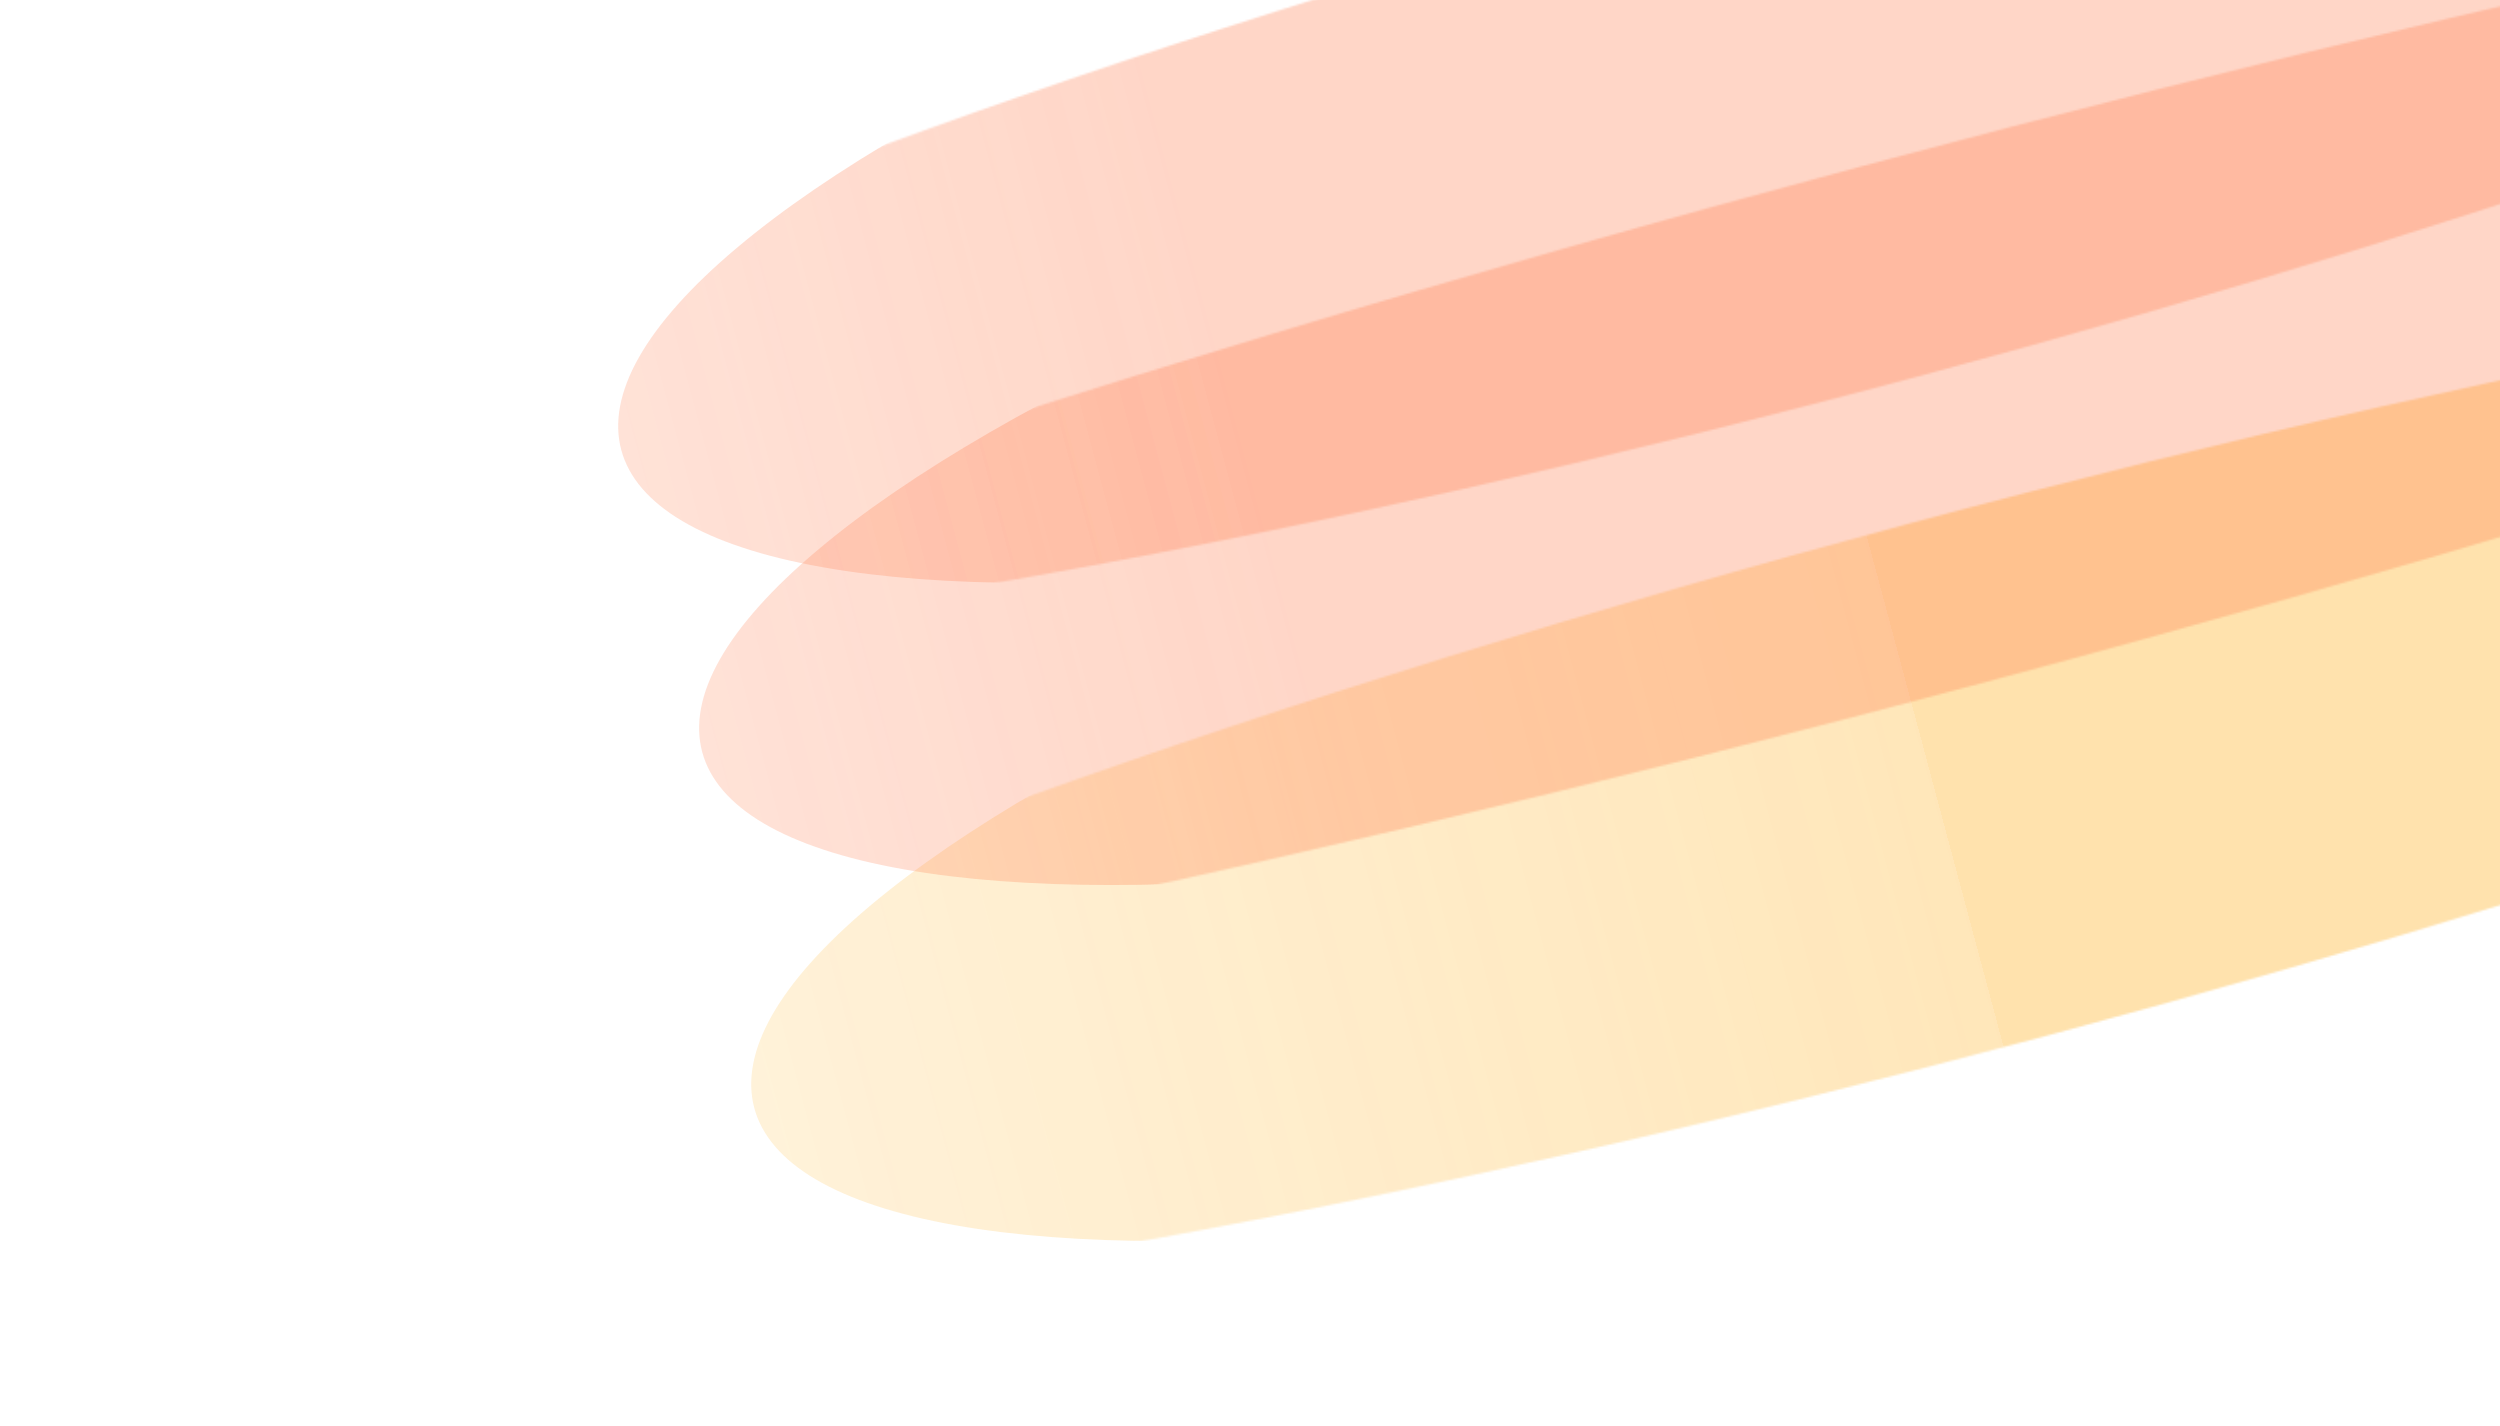 <svg width="1269" height="724" viewBox="0 0 1269 724" fill="none" xmlns="http://www.w3.org/2000/svg">
    <g clip-path="url(#clip0_6072_60623)">
        <g opacity="0.8" filter="url(#filter0_f_6072_60623)">
            <mask id="mask0_6072_60623" style="mask-type:alpha" maskUnits="userSpaceOnUse" x="99" y="120" width="1812" height="551">
                <ellipse rx="134.589" ry="937.161" transform="matrix(-0.259 -0.966 -0.966 0.259 1004.98 395.481)" fill="#C4C4C4"/>
            </mask>
            <g mask="url(#mask0_6072_60623)">
                <g style="mix-blend-mode:multiply" opacity="0.4" filter="url(#filter1_f_6072_60623)">
                    <ellipse rx="167.722" ry="620.48" transform="matrix(-0.259 -0.966 -0.966 0.259 982.28 401.757)" fill="url(#paint0_linear_6072_60623)"/>
                </g>
            </g>
        </g>
        <g opacity="0.8" filter="url(#filter2_f_6072_60623)">
            <mask id="mask1_6072_60623" style="mask-type:alpha" maskUnits="userSpaceOnUse" x="57" y="-208" width="1761" height="539">
                <ellipse rx="134.589" ry="909.909" transform="matrix(-0.259 -0.966 -0.966 0.259 937.447 61.432)" fill="#C4C4C4"/>
            </mask>
            <g mask="url(#mask1_6072_60623)">
                <g style="mix-blend-mode:multiply" opacity="0.4" filter="url(#filter3_f_6072_60623)">
                    <ellipse rx="167.722" ry="620.48" transform="matrix(-0.259 -0.966 -0.966 0.259 914.748 67.71)" fill="url(#paint1_linear_6072_60623)"/>
                </g>
            </g>
        </g>
        <g opacity="0.8" filter="url(#filter4_f_6072_60623)">
            <mask id="mask2_6072_60623" style="mask-type:alpha" maskUnits="userSpaceOnUse" x="-165" y="-118" width="2287" height="666">
                <ellipse rx="134.589" ry="1182.71" transform="matrix(-0.259 -0.966 -0.966 0.259 978.532 214.76)" fill="#C4C4C4"/>
            </mask>
            <g mask="url(#mask2_6072_60623)">
                <g style="mix-blend-mode:multiply" opacity="0.4" filter="url(#filter5_f_6072_60623)">
                    <ellipse rx="167.722" ry="620.48" transform="matrix(-0.259 -0.966 -0.966 0.259 955.832 221.038)" fill="url(#paint2_linear_6072_60623)"/>
                </g>
            </g>
        </g>
    </g>
    <defs>
        <filter id="filter0_f_6072_60623" x="26.322" y="-15.674" width="1957.32" height="822.309" filterUnits="userSpaceOnUse" color-interpolation-filters="sRGB">
            <feFlood flood-opacity="0" result="BackgroundImageFix"/>
            <feBlend mode="normal" in="SourceGraphic" in2="BackgroundImageFix" result="shape"/>
            <feGaussianBlur stdDeviation="19.298" result="effect1_foregroundBlur_6072_60623"/>
        </filter>
        <filter id="filter1_f_6072_60623" x="290.25" y="82.548" width="1384.06" height="638.419" filterUnits="userSpaceOnUse" color-interpolation-filters="sRGB">
            <feFlood flood-opacity="0" result="BackgroundImageFix"/>
            <feBlend mode="normal" in="SourceGraphic" in2="BackgroundImageFix" result="shape"/>
            <feGaussianBlur stdDeviation="45.548" result="effect1_foregroundBlur_6072_60623"/>
        </filter>
        <filter id="filter2_f_6072_60623" x="195" y="-210.402" width="1370.68" height="584.402" filterUnits="userSpaceOnUse" color-interpolation-filters="sRGB">
            <feFlood flood-opacity="0" result="BackgroundImageFix"/>
            <feBlend mode="normal" in="SourceGraphic" in2="BackgroundImageFix" result="shape"/>
            <feGaussianBlur stdDeviation="25" result="effect1_foregroundBlur_6072_60623"/>
        </filter>
        <filter id="filter3_f_6072_60623" x="199.456" y="-274.76" width="1430.58" height="684.942" filterUnits="userSpaceOnUse" color-interpolation-filters="sRGB">
            <feFlood flood-opacity="0" result="BackgroundImageFix"/>
            <feBlend mode="normal" in="SourceGraphic" in2="BackgroundImageFix" result="shape"/>
            <feGaussianBlur stdDeviation="57.179" result="effect1_foregroundBlur_6072_60623"/>
        </filter>
        <filter id="filter4_f_6072_60623" x="-237.307" y="-259.947" width="2431.68" height="949.414" filterUnits="userSpaceOnUse" color-interpolation-filters="sRGB">
            <feFlood flood-opacity="0" result="BackgroundImageFix"/>
            <feBlend mode="normal" in="SourceGraphic" in2="BackgroundImageFix" result="shape"/>
            <feGaussianBlur stdDeviation="19.298" result="effect1_foregroundBlur_6072_60623"/>
        </filter>
        <filter id="filter5_f_6072_60623" x="263.802" y="-98.171" width="1384.06" height="638.419" filterUnits="userSpaceOnUse" color-interpolation-filters="sRGB">
            <feFlood flood-opacity="0" result="BackgroundImageFix"/>
            <feBlend mode="normal" in="SourceGraphic" in2="BackgroundImageFix" result="shape"/>
            <feGaussianBlur stdDeviation="45.548" result="effect1_foregroundBlur_6072_60623"/>
        </filter>
        <linearGradient id="paint0_linear_6072_60623" x1="167.722" y1="0" x2="167.722" y2="1384.87" gradientUnits="userSpaceOnUse">
            <stop stop-color="#FFA500"/>
            <stop offset="0" stop-color="#FFA500" stop-opacity="0.85"/>
            <stop offset="1" stop-color="#FFA500" stop-opacity="0"/>
        </linearGradient>
        <linearGradient id="paint1_linear_6072_60623" x1="167.722" y1="0" x2="167.722" y2="1384.87" gradientUnits="userSpaceOnUse">
            <stop stop-color="#FF7F50"/>
            <stop offset="0.225" stop-color="#FF7F50"/>
            <stop offset="1" stop-color="#FF7F50" stop-opacity="0"/>
        </linearGradient>
        <linearGradient id="paint2_linear_6072_60623" x1="167.722" y1="0" x2="167.722" y2="1384.87" gradientUnits="userSpaceOnUse">
            <stop stop-color="#FF7F50"/>
            <stop offset="0.225" stop-color="#FF7F50"/>
            <stop offset="1" stop-color="#FF7F50" stop-opacity="0"/>
        </linearGradient>
        <clipPath id="clip0_6072_60623">
            <rect width="1269" height="724" fill="white" transform="matrix(1 0 0 -1 0 724)"/>
        </clipPath>
    </defs>
</svg>
